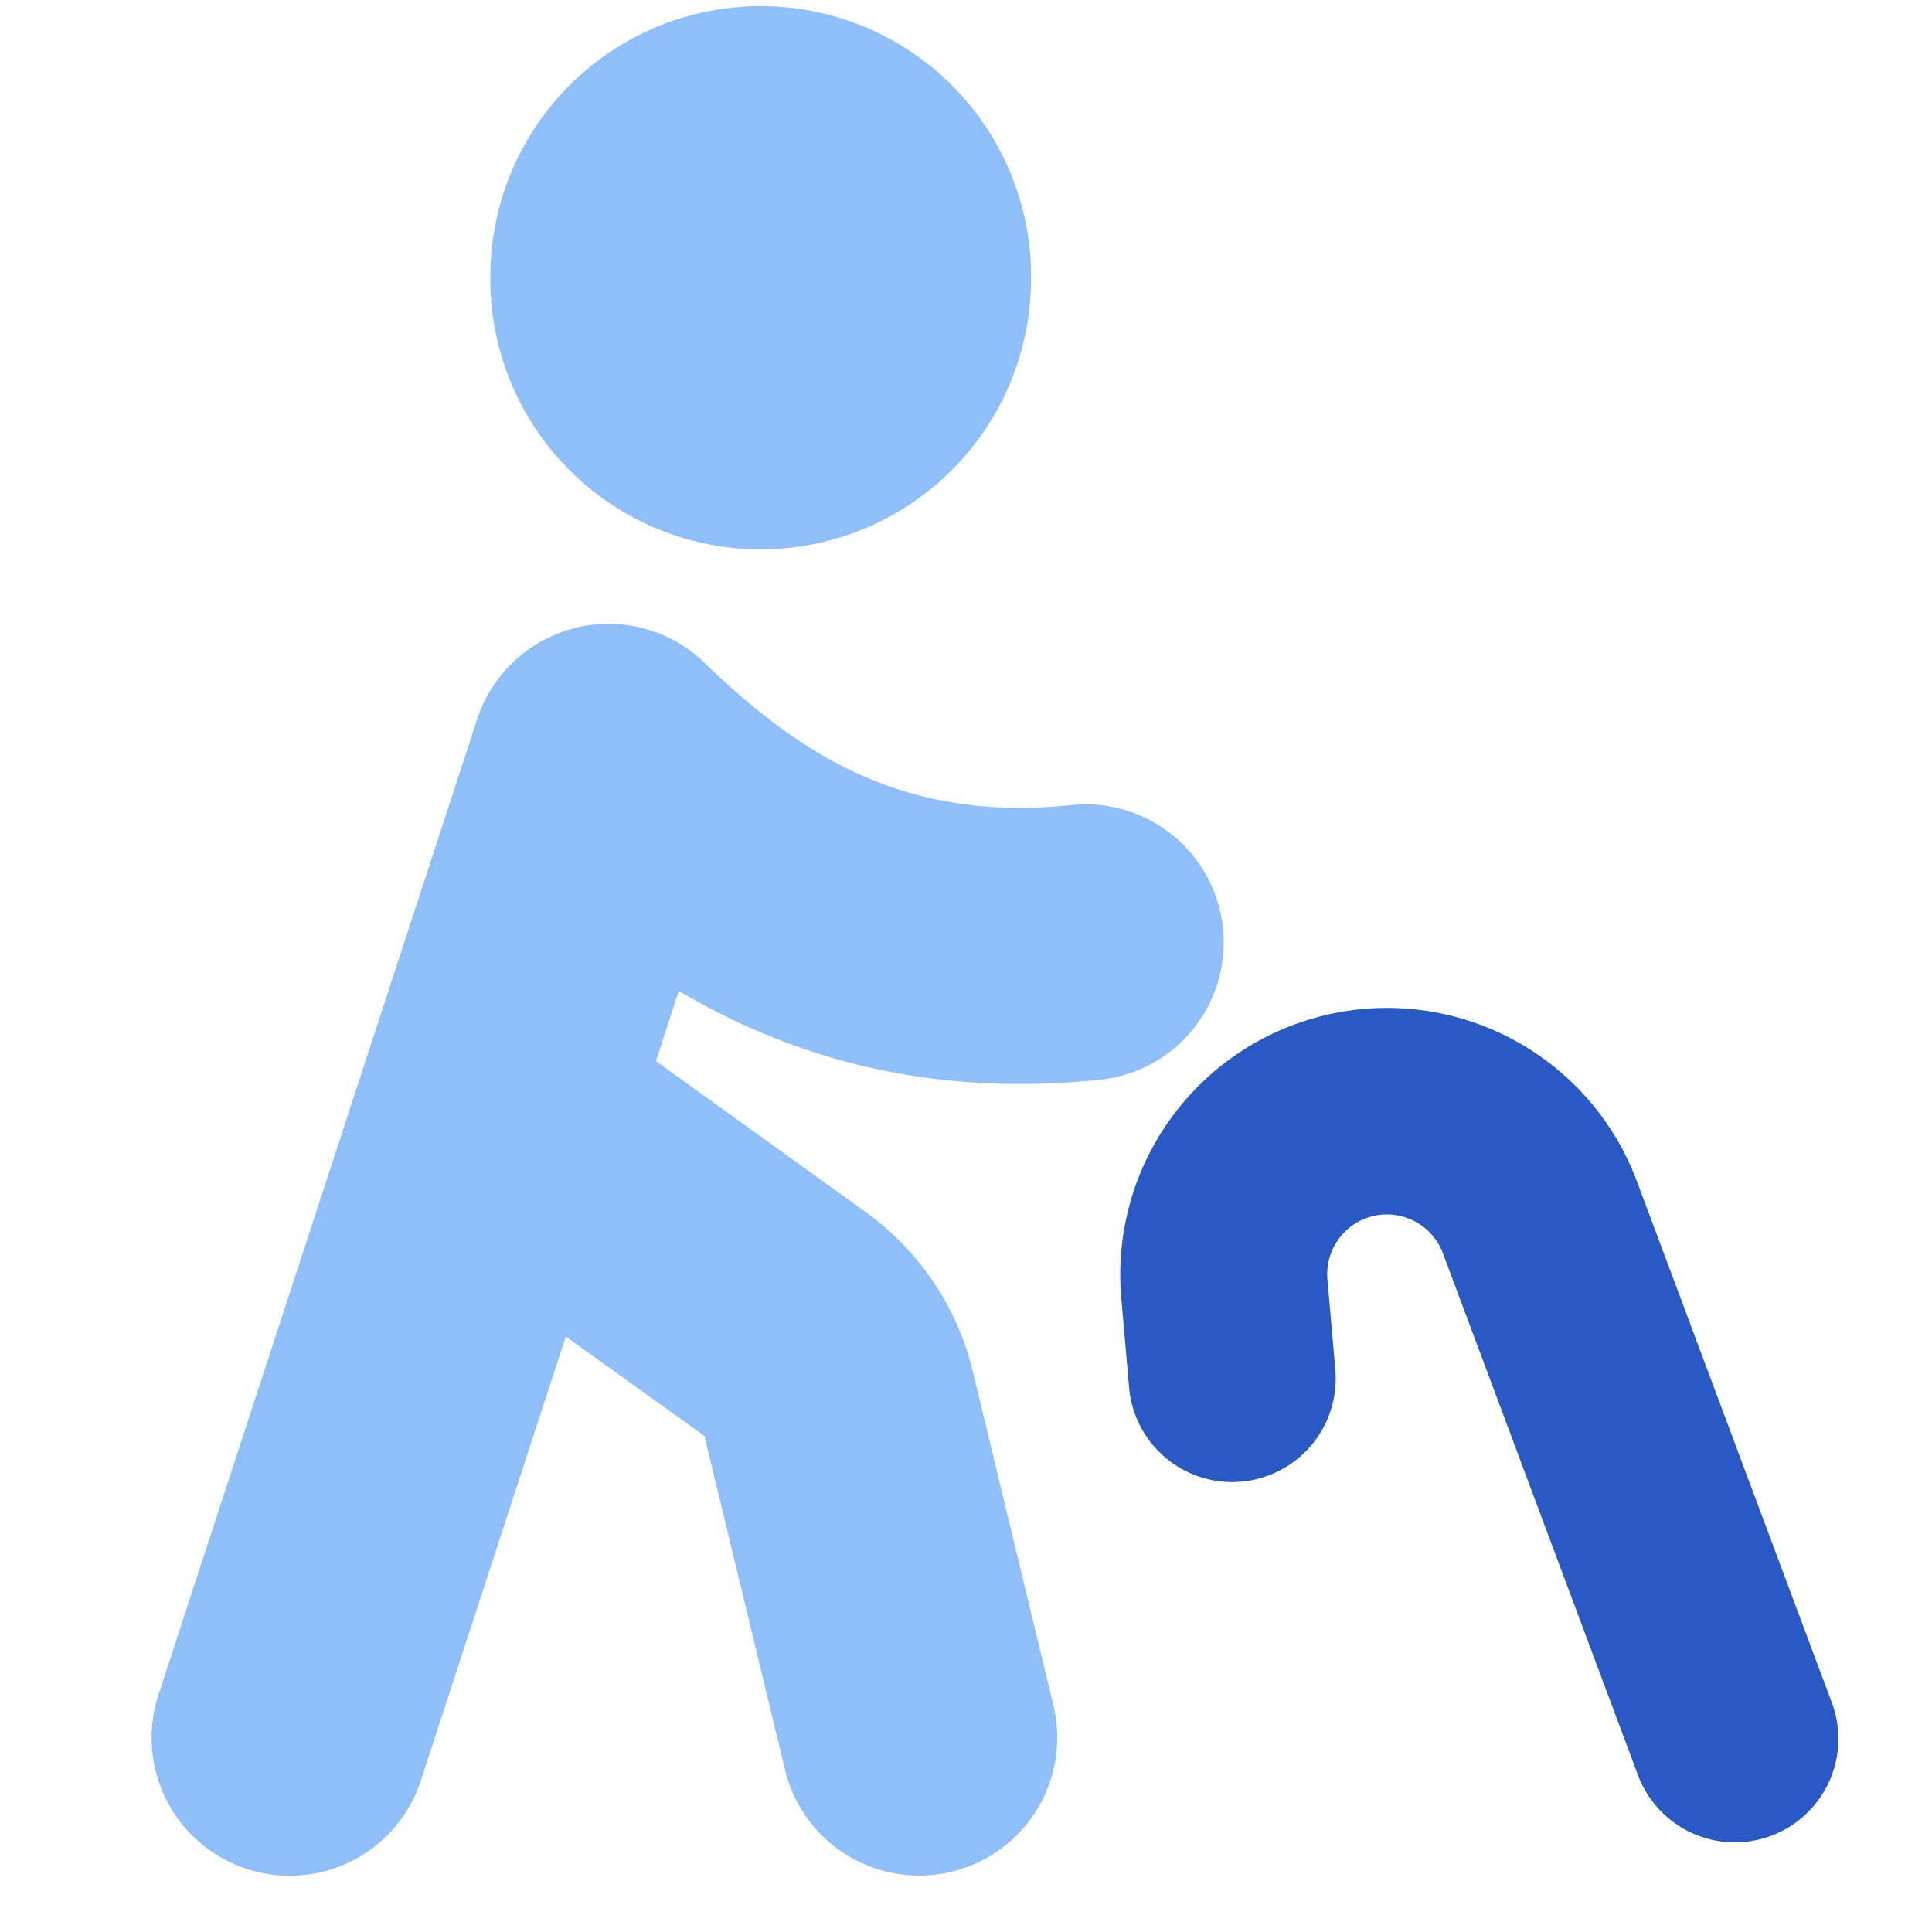 <svg xmlns="http://www.w3.org/2000/svg" fill="none" viewBox="0 0 14 14" id="Cane--Streamline-Core">
  <desc>
    Cane Streamline Icon: https://streamlinehq.com
  </desc>
  <g id="cane--disability-cane">
    <path id="Vector 895 (Stroke)" fill="#2859c5" fill-rule="evenodd" d="M10.012 8.802a0.433 0.433 0 0 0 -0.393 0.47l0.056 0.64a0.75 0.75 0 1 1 -1.494 0.132l-0.056 -0.641a1.933 1.933 0 0 1 3.735 -0.847l1.411 3.773a0.75 0.75 0 1 1 -1.405 0.525l-1.41 -3.772a0.433 0.433 0 0 0 -0.444 -0.28Z" clip-rule="evenodd" stroke-width="1"></path>
    <path id="Union" fill="#8fbffa" fill-rule="evenodd" d="M7.47 1.959a1.959 1.959 0 1 1 -3.916 0 1.959 1.959 0 0 1 3.917 0ZM4.168 4.55a1 1 0 0 1 0.936 0.252c0.684 0.661 1.443 1.16 2.658 1.032a1 1 0 1 1 0.21 1.99c-1.276 0.133 -2.269 -0.179 -3.053 -0.644l-0.166 0.509 1.52 1.094a2 2 0 0 1 0.776 1.154l0.584 2.419a1 1 0 1 1 -1.944 0.47l-0.584 -2.42L4.1 9.685l-1.05 3.217a1 1 0 1 1 -1.902 -0.62l2.31 -7.071a1 1 0 0 1 0.71 -0.66Z" clip-rule="evenodd" stroke-width="1"></path>
  </g>
</svg>
